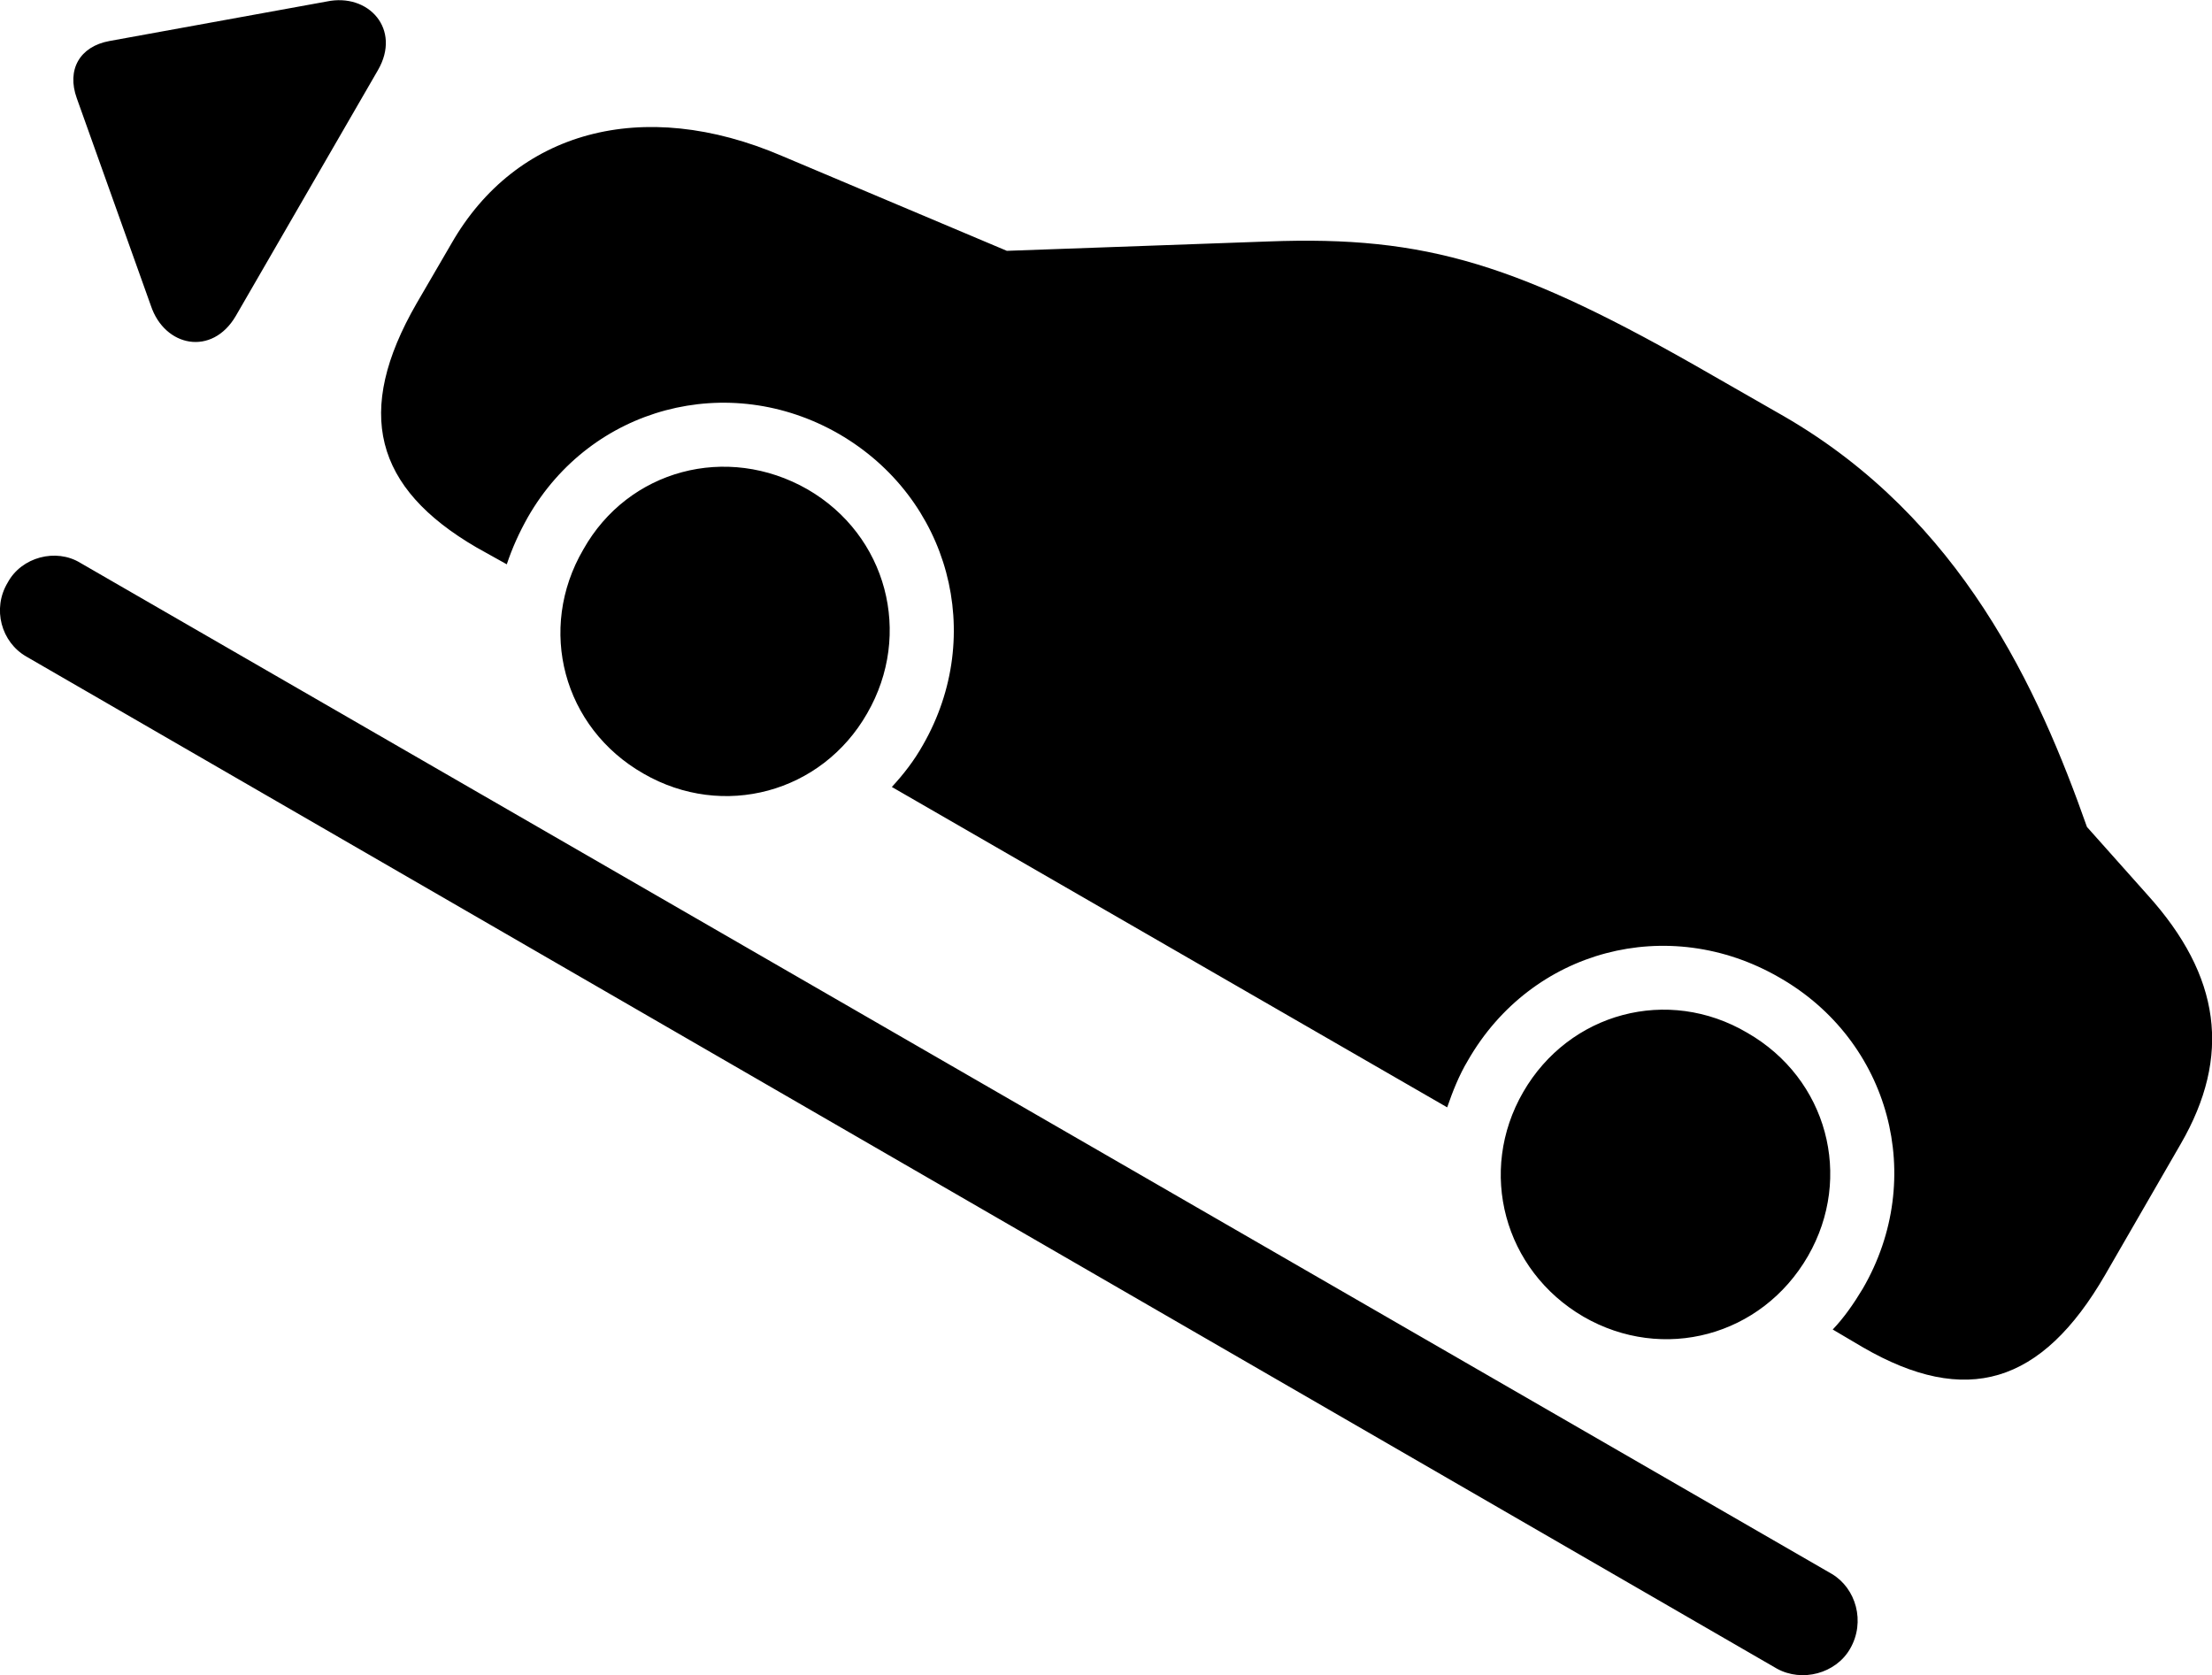 
<svg
    viewBox="0 0 44.809 33.934"
    xmlns="http://www.w3.org/2000/svg"
>
    <path
        fill="inherit"
        d="M4.776 6.401L7.656 1.421C8.136 0.591 7.466 -0.149 6.616 0.031L2.216 0.831C1.616 0.941 1.346 1.411 1.556 1.991L3.056 6.191C3.336 7.031 4.296 7.221 4.776 6.401ZM9.656 11.091L10.266 11.431C10.376 11.101 10.516 10.791 10.696 10.471C11.976 8.241 14.756 7.501 16.996 8.791C19.236 10.091 19.976 12.861 18.696 15.091C18.516 15.411 18.306 15.681 18.066 15.941L29.316 22.431C29.426 22.111 29.556 21.781 29.736 21.481C31.026 19.231 33.796 18.501 36.046 19.801C38.286 21.081 39.036 23.861 37.736 26.101C37.556 26.401 37.356 26.691 37.126 26.931L37.736 27.291C39.826 28.501 41.356 28.051 42.646 25.821L44.176 23.171C45.206 21.391 44.986 19.771 43.506 18.131L42.276 16.751C41.296 13.971 39.736 10.511 36.136 8.431L34.686 7.601C30.766 5.341 28.896 4.771 25.696 4.891L20.396 5.081L15.846 3.161C13.006 1.941 10.446 2.661 9.146 4.931L8.436 6.151C7.176 8.341 7.576 9.881 9.656 11.091ZM13.036 15.671C14.646 16.601 16.646 16.061 17.566 14.451C18.496 12.841 17.966 10.841 16.356 9.911C14.726 8.981 12.726 9.511 11.816 11.131C10.876 12.741 11.406 14.741 13.036 15.671ZM0.156 11.801C-0.164 12.331 0.026 13.011 0.536 13.301L35.996 33.801C36.506 34.081 37.186 33.901 37.476 33.401C37.796 32.851 37.596 32.171 37.106 31.881L1.626 11.401C1.136 11.101 0.436 11.281 0.156 11.801ZM32.076 26.671C33.686 27.601 35.686 27.071 36.626 25.441C37.546 23.841 37.016 21.851 35.396 20.921C33.786 19.971 31.786 20.511 30.856 22.121C29.926 23.731 30.466 25.731 32.076 26.671Z"
        fillRule="evenodd"
        clipRule="evenodd"
    />
</svg>
        
